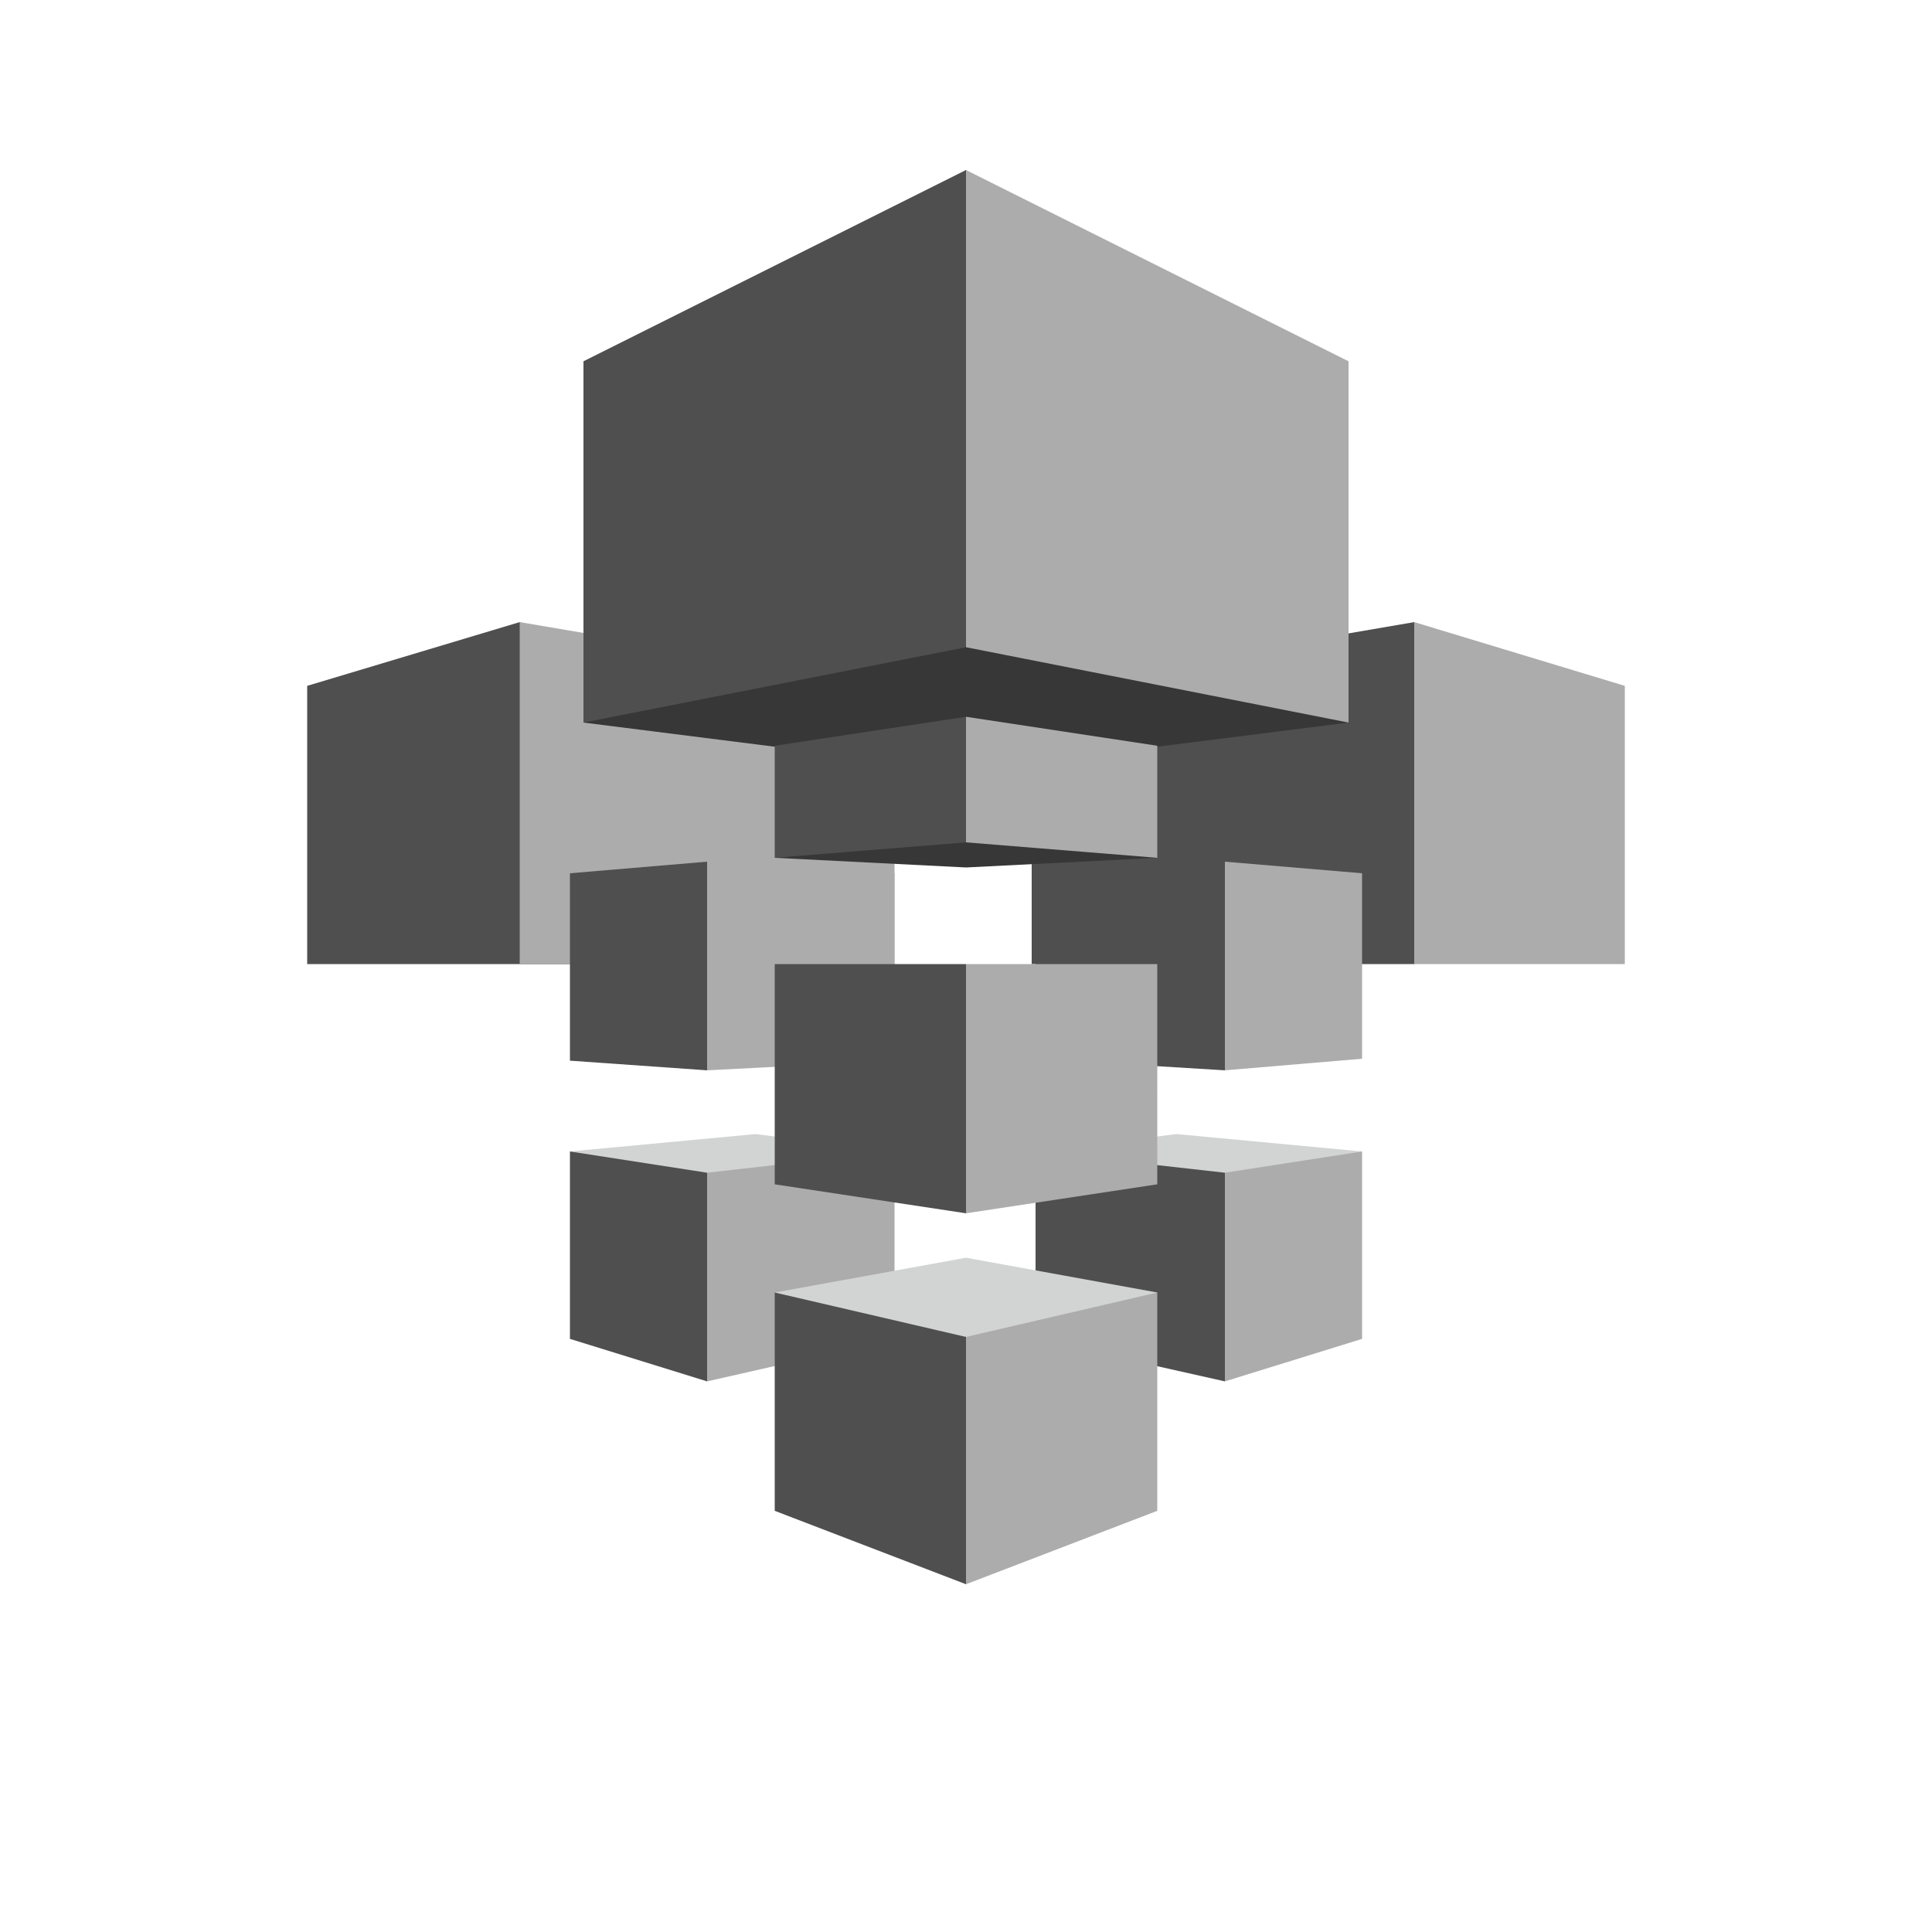 <?xml version="1.0" encoding="utf-8"?>
<!-- Generator: Adobe Illustrator 21.0.0, SVG Export Plug-In . SVG Version: 6.00 Build 0)  -->
<svg version="1.1" id="Layer_1" xmlns="http://www.w3.org/2000/svg" xmlns:xlink="http://www.w3.org/1999/xlink" x="0px" y="0px"
	 width="100px" height="100px" viewBox="0 0 100 100" style="enable-background:new 0 0 100 100;" xml:space="preserve">
<style type="text/css">
	.st0{fill:#D2D3D3;}
	.st1{fill:#4F4F4F;}
	.st2{fill:#ACACAC;}
	.st3{fill:#373737;}
</style>
<g>
	<polygon class="st0" points="70.5,59.6 60.9,58.7 53.6,59.6 63.4,71.5 	"/>
	<polygon class="st0" points="46.3,59.6 39.1,58.7 29.5,59.6 36.6,71.5 	"/>
	<polygon class="st1" points="46.3,49.9 15.9,49.9 15.9,35.5 26.9,32.2 	"/>
	<polygon class="st1" points="53.4,49.9 73.2,49.9 84.1,42.9 73.2,32.2 53.4,35.6 	"/>
	<polygon class="st2" points="46.3,49.9 26.9,49.9 26.9,32.2 46.3,35.5 	"/>
	<polygon class="st3" points="69.8,37.4 50,39.9 30.2,37.4 50,8.8 	"/>
	<polygon class="st1" points="29.5,59.6 36.6,60.7 36.6,71.5 29.5,69.3 	"/>
	<polygon class="st1" points="29.5,45.2 36.6,44.6 46.3,49.9 36.6,55.4 29.5,54.9 	"/>
	<polygon class="st2" points="36.6,60.7 46.3,59.6 46.3,69.3 36.6,71.5 	"/>
	<polygon class="st2" points="36.6,44.6 46.3,45.2 46.3,54.9 36.6,55.4 	"/>
	<polygon class="st2" points="63.4,71.5 70.5,69.3 70.5,59.6 63.4,60.7 	"/>
	<polygon class="st1" points="63.4,60.7 53.6,59.6 53.6,69.3 63.4,71.5 	"/>
	<polygon class="st1" points="53.6,54.8 63.4,55.4 70.5,49 63.4,44.6 53.6,45.2 	"/>
	<polygon class="st3" points="59.9,44.4 50,44.9 40.1,44.4 50,37.1 	"/>
	<polygon class="st2" points="50,43.6 59.9,44.4 59.9,38.6 50,37.1 	"/>
	<polygon class="st1" points="50,49.9 40.1,49.9 40.1,61.3 50,62.8 59.9,56.4 	"/>
	<polygon class="st0" points="59.9,66.9 50,65.1 40.1,66.9 50,82 	"/>
	<polygon class="st2" points="50,82 59.9,78.2 59.9,66.9 50,69.2 	"/>
	<polygon class="st2" points="50,62.8 59.9,61.3 59.9,49.9 50,49.9 	"/>
	<polygon class="st1" points="50,37.1 40.1,38.6 40.1,44.4 50,43.6 	"/>
	<polygon class="st1" points="50,33.5 30.2,37.4 30.2,18.7 50,8.8 	"/>
	<polygon class="st2" points="84.1,49.9 73.2,49.9 73.2,32.2 84.1,35.5 	"/>
	<polygon class="st2" points="69.8,37.4 50,33.5 50,8.8 69.8,18.7 	"/>
	<polygon class="st2" points="63.4,55.4 70.5,54.8 70.5,45.2 63.4,44.6 	"/>
	<polygon class="st1" points="50,69.2 40.1,66.9 40.1,78.2 50,82 	"/>
</g>
</svg>
